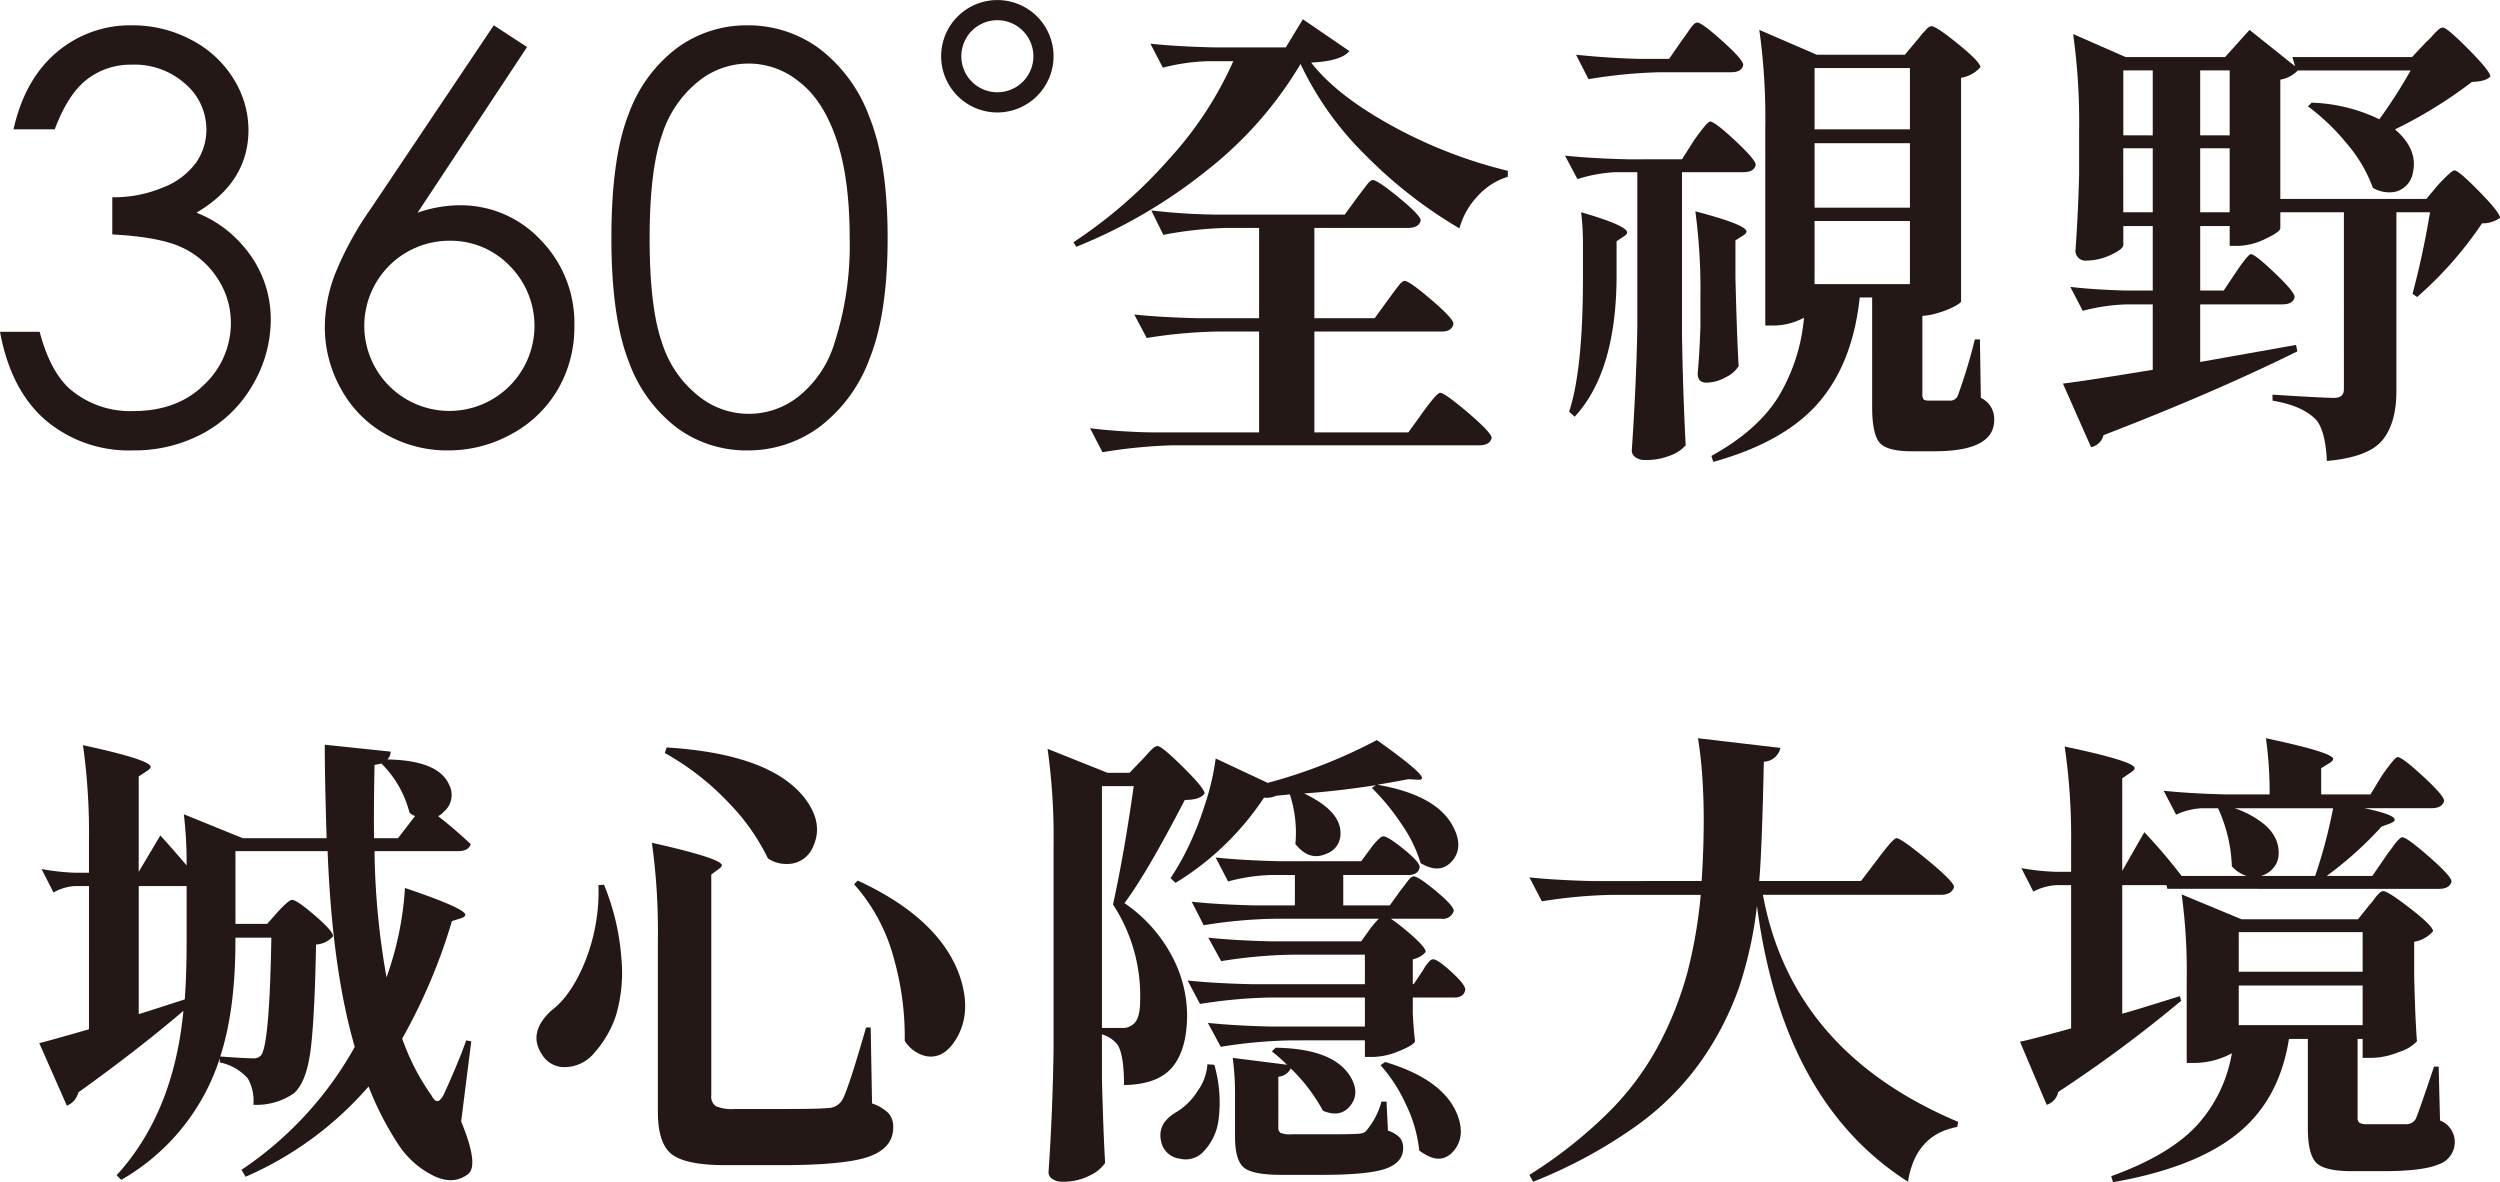 <svg xmlns="http://www.w3.org/2000/svg" width="395.887" height="187.209" viewBox="0 0 395.887 187.209">
  <g id="subtitle" transform="translate(-184.664 -518.576)">
    <g id="Group_346" data-name="Group 346">
      <path id="Path_533" data-name="Path 533" d="M342.6,536.386a8.9,8.9,0,1,1,8.9-8.9A8.916,8.916,0,0,1,342.6,536.386Zm0-14.611a5.706,5.706,0,1,0,5.707,5.706A5.715,5.715,0,0,0,342.6,521.775Z" fill="#231815"/>
      <g id="Group_36" data-name="Group 36">
        <path id="Path_534" data-name="Path 534" d="M193.334,539.056H186.8q1.787-7.931,6.841-12.2a17.913,17.913,0,0,1,11.938-4.27,19.728,19.728,0,0,1,9.346,2.288,16.933,16.933,0,0,1,6.71,6.166,15.3,15.3,0,0,1,2.375,8.1q0,8.278-8.235,13.115a18.689,18.689,0,0,1,7.581,5.49,17.539,17.539,0,0,1,4.183,11.415,20.367,20.367,0,0,1-2.875,10.392,19.951,19.951,0,0,1-7.844,7.647,22.878,22.878,0,0,1-11.11,2.7,20.4,20.4,0,0,1-13.812-4.771q-5.534-4.772-7.233-14.008h6.275q1.655,6.231,4.749,9.019a14.632,14.632,0,0,0,10.108,3.529q6.97,0,11.2-4.182a13.362,13.362,0,0,0,4.226-9.8,12.686,12.686,0,0,0-2.113-7.015,13.314,13.314,0,0,0-5.664-4.923q-3.552-1.656-11-2.048v-5.883a20.189,20.189,0,0,0,8.017-1.546,11.688,11.688,0,0,0,5.25-3.943,9.086,9.086,0,0,0,1.634-5.229,9.491,9.491,0,0,0-3.333-7.233,12.009,12.009,0,0,0-8.431-3.05,11.315,11.315,0,0,0-7.145,2.332Q195.425,533.479,193.334,539.056Z" fill="#231815"/>
        <path id="Path_535" data-name="Path 535" d="M262.853,522.585l5.271,3.442-17.331,26.228a20.563,20.563,0,0,1,6.54-1.174,17.341,17.341,0,0,1,12.962,5.512,18.784,18.784,0,0,1,5.324,13.573,19.66,19.66,0,0,1-2.573,10,18.771,18.771,0,0,1-7.306,7.1,20.605,20.605,0,0,1-10.185,2.636,19.583,19.583,0,0,1-9.794-2.549,18.263,18.263,0,0,1-7.087-7.168,19.992,19.992,0,0,1-2.574-9.89,23.935,23.935,0,0,1,1.592-8.256,51.587,51.587,0,0,1,5.7-10.436ZM255.814,556.7a13.474,13.474,0,1,0,9.537,3.943A13,13,0,0,0,255.814,556.7Z" fill="#231815"/>
        <path id="Path_536" data-name="Path 536" d="M281.48,556.266q0-12.678,2.724-19.607a22.756,22.756,0,0,1,7.69-10.5,18.584,18.584,0,0,1,11.111-3.573,19.023,19.023,0,0,1,11.285,3.595,23.881,23.881,0,0,1,7.995,10.784q2.941,7.19,2.941,19.3,0,12.07-2.9,19.215a23.781,23.781,0,0,1-8,10.784,19.056,19.056,0,0,1-11.328,3.638,18.537,18.537,0,0,1-11.067-3.529,22.83,22.83,0,0,1-7.69-10.522Q281.479,568.858,281.48,556.266Zm6.057.109q0,10.859,1.939,16.417a17.428,17.428,0,0,0,5.73,8.438,12.657,12.657,0,0,0,15.99.066,17.189,17.189,0,0,0,5.621-8.438,50.125,50.125,0,0,0,2.4-16.483q0-9.68-2.135-15.85t-5.9-9.027a12.588,12.588,0,0,0-15.968,0,17.566,17.566,0,0,0-5.708,8.416Q287.536,545.473,287.537,556.375Z" fill="#231815"/>
      </g>
      <g id="Group_37" data-name="Group 37">
        <path id="Path_537" data-name="Path 537" d="M390.611,528.707a60.827,60.827,0,0,1-14.732,16.773,81.556,81.556,0,0,1-20.785,12.18l-.437-.729a75.6,75.6,0,0,0,15.133-13.164,57.532,57.532,0,0,0,10.173-15.5h-4.01a32.53,32.53,0,0,0-7.148,1.021l-1.969-3.792q4.084.437,9.919.583h11.523l2.7-4.449,7.366,5.033q-1.312,1.6-6.053,1.823,4.01,5.178,12.763,9.991a74.256,74.256,0,0,0,18.378,7.147v.948a10.617,10.617,0,0,0-4.813,3.1,11.878,11.878,0,0,0-2.844,5.069,72.4,72.4,0,0,1-14.915-11.633A50.3,50.3,0,0,1,390.611,528.707Zm11.742,40.257,2.115-2.917q.219-.291.62-.839t.62-.838q.219-.291.511-.657a2.465,2.465,0,0,1,.51-.51.711.711,0,0,1,.365-.146q.728,0,4.23,2.99t3.5,3.792q-.218,1.241-1.9,1.24H392.8v15.972h14.878l2.261-3.136q2.259-3.135,2.771-3.136.729,0,4.449,3.172t3.719,3.975q-.291,1.165-1.968,1.167h-48.5a79.84,79.84,0,0,0-11.158,1.094l-1.97-3.793a97.13,97.13,0,0,0,9.919.657h16.847V571.079h-6.637a77.579,77.579,0,0,0-11.159,1.021l-1.968-3.719q4.083.437,9.918.583h9.846V554.67h-5.324a61.927,61.927,0,0,0-9.846,1.094l-1.9-3.866a96.558,96.558,0,0,0,9.918.657h20.713l1.969-2.7q.217-.289.584-.766c.242-.315.437-.571.582-.765s.3-.4.475-.62a2.168,2.168,0,0,1,.474-.474.707.707,0,0,1,.364-.146q.729,0,4.158,2.808t3.427,3.61q-.291,1.167-2.042,1.167H392.8v14.294Z" fill="#231815"/>
        <path id="Path_538" data-name="Path 538" d="M451.012,543.8l1.9-2.99q2.115-2.989,2.553-2.99.728,0,3.974,3.027t3.246,3.828q-.219,1.168-1.969,1.167h-9.7v25.744q.146,9.119.584,17.5a5.756,5.756,0,0,1-2.3,1.568,10.269,10.269,0,0,1-4.193.766,2.361,2.361,0,0,1-1.459-.438,1.26,1.26,0,0,1-.583-1.021q.728-10.94.875-19.472V545.845h-3.574a23.7,23.7,0,0,0-5.907,1.094l-1.969-3.719q4.083.437,9.918.583Zm-15.68,13.784a41.086,41.086,0,0,0-.291-5.4q7.292,2.117,7.292,3.209,0,.293-.583.656l-1.094.73v5.98q-.147,14.806-6.636,21.806l-.876-.8q2.188-6.636,2.188-21.15ZM448.97,527.9l1.97-2.844q.217-.291.583-.8t.583-.839c.146-.219.3-.438.474-.656a2.169,2.169,0,0,1,.474-.474.711.711,0,0,1,.365-.146q.727,0,4.011,2.953t3.282,3.757q-.219,1.167-1.9,1.166H447.439a80.561,80.561,0,0,0-11.231,1.094l-1.97-3.865q4.885.51,9.991.656Zm4.959,37.924a92.2,92.2,0,0,0-.8-13.784q8.1,2.117,8.1,3.209c0,.2-.2.414-.584.657l-1.167.729v5.834q.219,9.19.51,14.076a4.737,4.737,0,0,1-2.005,1.75,6.322,6.322,0,0,1-3.1.875q-1.386,0-1.385-1.458.289-2.989.437-7.439Zm32.381-38.58,1.824-2.188a6.487,6.487,0,0,0,.547-.656,6.424,6.424,0,0,1,.546-.657q.219-.218.475-.51a1.686,1.686,0,0,1,.474-.4.867.867,0,0,1,.365-.109q.728,0,4.229,2.844t3.5,3.647a5.128,5.128,0,0,1-3.063,1.677v35.444c-.049.146-.377.391-.984.73a13.118,13.118,0,0,1-2.407.984,11.27,11.27,0,0,1-2.735.548v12.325a1.456,1.456,0,0,0,.182.875c.121.146.426.219.912.219H493.6a1.27,1.27,0,0,0,1.094-.8,83.517,83.517,0,0,0,2.7-8.9h.8l.146,9.262a3.673,3.673,0,0,1,2.115,3.5q0,4.959-9.481,4.959H487.4q-4.011,0-5.141-1.422t-1.131-5.579V565.682h-1.969q-1.094,10.357-6.491,16.628t-16.7,9.408l-.292-.948q7.146-3.937,10.5-9.189a29.05,29.05,0,0,0,4.157-12.69,10.417,10.417,0,0,1-4.96,1.24h-1.167V538.625a100.3,100.3,0,0,0-.947-15.315l9.116,3.938Zm.8,11.815v-9.7h-15.1v9.7Zm-15.1,12.4h15.1v-10.21h-15.1Zm0,12.106h15.1v-9.991h-15.1Z" fill="#231815"/>
        <path id="Path_539" data-name="Path 539" d="M566.622,527.612l2.188-2.333a9.915,9.915,0,0,0,1.021-1.021,9.829,9.829,0,0,1,1.021-1.021,1.1,1.1,0,0,1,.656-.292q.657,0,4.084,3.464t3.428,4.267q-.656.8-2.917.875a71.427,71.427,0,0,1-12.18,7.512q3.647,3.137,2.845,6.782a3.722,3.722,0,0,1-2.991,3.136,5.144,5.144,0,0,1-3.354-.656,22.62,22.62,0,0,0-4.121-7,34.2,34.2,0,0,0-6.162-5.907l.583-.584a26.6,26.6,0,0,1,10.721,2.626,79.135,79.135,0,0,0,4.959-7.73H548.535a5.021,5.021,0,0,1-2.771,1.458v18.889h23.119l1.9-2.261q2.115-2.259,2.553-2.261.656,0,3.938,3.355t3.281,4.157a4.686,4.686,0,0,1-2.844.875,59.935,59.935,0,0,1-10.283,11.669l-.729-.51q1.677-6.271,2.771-12.909h-5.324v28.3q0,5.106-2.224,7.8t-8.789,3.282q-.218-4.742-1.677-6.491-2.115-2.26-6.928-3.063v-.949q8.1.512,9.772.511,1.531,0,1.532-1.386V552.19H545.764v2.553q-.073.584-2.407,1.677a10.237,10.237,0,0,1-4.3,1.094h-1.313v-3.136h-4.667v10.21h3.719l1.9-2.844q1.968-2.916,2.406-2.917.657,0,3.793,2.99t3.135,3.792q-.219,1.168-1.969,1.167H533.074v9.117q2.916-.51,15.169-2.7l.219,1.021q-13.275,6.564-30.7,13.273a2.537,2.537,0,0,1-1.969,1.9L511.34,579.32q4.084-.51,14.222-2.188V566.776h-4.084a30.524,30.524,0,0,0-7,1.021l-1.97-3.792q3.646.437,8.825.583h4.23v-10.21H520.9v2.99q0,.657-1.97,1.568a9.455,9.455,0,0,1-4.011.912,1.558,1.558,0,0,1-1.6-1.532q.437-6.052.583-12.106v-6.929a100.279,100.279,0,0,0-.948-15.315l8.314,3.646h15.753l3.865-4.3,7.22,5.761-.437-1.459Zm-41.06,12.4V529.728H520.9v10.283Zm-4.667,2.042V552.19h4.667V542.053Zm16.846-2.042V529.728h-4.667v10.283Zm-4.667,2.042V552.19h4.667V542.053Z" fill="#231815"/>
      </g>
    </g>
    <g id="Group_347" data-name="Group 347">
      <path id="Path_540" data-name="Path 540" d="M226.98,664.871l1.678-1.9q1.75-1.9,2.261-1.9.728,0,3.61,2.48t2.881,3.282a3.846,3.846,0,0,1-2.7,1.312q-.219,11.816-.875,16.811t-2.626,6.746a10.363,10.363,0,0,1-6.417,1.823,7.224,7.224,0,0,0-.876-4.157,8.07,8.07,0,0,0-4.448-2.552v-.657a34.226,34.226,0,0,1-15.607,19.254l-.73-.73q9.043-9.917,10.576-26.036-7.075,6.054-16.629,12.909a3.08,3.08,0,0,1-1.823,2.115l-4.376-9.919q.51-.072,7.877-2.187V658.89h-2.188a7.561,7.561,0,0,0-3.428,1.021l-1.9-3.719a36.017,36.017,0,0,0,5.251.583h2.261v-4.886a100.279,100.279,0,0,0-.948-15.315q10.72,2.334,10.72,3.427,0,.293-.583.657l-1.313.875v15.1l3.428-5.761q2.113,2.334,4.157,4.74a63.773,63.773,0,0,0-.438-8.095l9.335,3.793h13.274q-.293-9.627-.292-14.805l10.429,1.094a1.689,1.689,0,0,1-.51,1.239q8.1.147,9.772,4.012a3.466,3.466,0,0,1-.875,4.3,2.329,2.329,0,0,1-.875.657q2.625,2.042,5.178,4.448-.366,1.095-1.969,1.1H243.974a120.134,120.134,0,0,0,1.9,19.983,50.993,50.993,0,0,0,2.917-14.149q9.48,3.21,9.554,4.23,0,.366-.73.583l-1.385.438a89.607,89.607,0,0,1-7.877,18.6,36.172,36.172,0,0,0,4.668,9.044,1.963,1.963,0,0,0,.656.8.522.522,0,0,0,.584-.073,2.91,2.91,0,0,0,.656-.875q2.334-5.1,3.574-8.606l.8.146-1.6,12.69q2.914,7.072,1.021,8.386-2.481,1.822-5.8,0a14.034,14.034,0,0,1-5.214-4.813,48.6,48.6,0,0,1-4.668-9.116,54.4,54.4,0,0,1-19.472,14.294l-.657-1.094a56.381,56.381,0,0,0,17.941-19.472q-3.573-12.252-4.3-30.995H221.948v11.523Zm-20.347,14.294q1.239-.364,7.293-2.334.291-4.156.292-9.262V658.89h-7.585Zm12.909,6.709q3.79.292,5.324.292a1.46,1.46,0,0,0,1.167-.51q1.313-1.823,1.6-18.6h-5.689v.51Q221.948,678.509,219.542,685.874ZM250.391,647.8a2.915,2.915,0,0,1-.875-.511,16.778,16.778,0,0,0-4.449-7.8l-1.093.218q-.147,7.658-.074,11.6h3.793Z" fill="#231815"/>
      <path id="Path_541" data-name="Path 541" d="M279.432,658.744l.875-.073a37.764,37.764,0,0,1,2.772,11.852,23.722,23.722,0,0,1-.912,8.97,16.745,16.745,0,0,1-3.318,5.725,6.115,6.115,0,0,1-4.522,2.334,4.115,4.115,0,0,1-3.866-2.042q-2.26-3.428,1.532-6.928,3.135-2.334,5.361-7.841A29.921,29.921,0,0,0,279.432,658.744Zm9.408,35.882V667.35a100.277,100.277,0,0,0-.948-15.315q11.085,2.48,11.085,3.573,0,.219-.51.584l-1.167.875V692a1.875,1.875,0,0,0,.729,1.75,6.673,6.673,0,0,0,2.991.438h8.1q5.4,0,6.563-.147a2.7,2.7,0,0,0,2.334-1.239q.948-1.6,3.793-11.523h.729l.218,12.034a6.689,6.689,0,0,1,2.626,1.567,3.275,3.275,0,0,1,.729,2.225q0,3.208-3.755,4.594t-14.112,1.386h-8.679q-6.2,0-8.46-1.677T288.84,694.626Zm1.094-56.812.292-.876q16.335,1.023,21.806,7.95,3.063,3.938,1.459,7.584a4.395,4.395,0,0,1-4.158,2.918,5.277,5.277,0,0,1-3.063-.876,33.279,33.279,0,0,0-5.98-8.569A42.286,42.286,0,0,0,289.934,637.814Zm30.558,20.2Q333.4,664,336.609,673.039q2.041,5.907-.583,10.137-1.969,3.21-4.814,2.626a5.441,5.441,0,0,1-3.281-2.407,45.385,45.385,0,0,0-1.714-13.018,28.644,28.644,0,0,0-6.309-11.778Z" fill="#231815"/>
      <path id="Path_542" data-name="Path 542" d="M359.16,682.374V689.3q.219,8.753.51,13.419a5.813,5.813,0,0,1-2.37,1.969,9.032,9.032,0,0,1-4.412,1.021,2.647,2.647,0,0,1-1.568-.437,1.245,1.245,0,0,1-.62-1.021q.655-9.554.8-19.473V652.472a100.276,100.276,0,0,0-.948-15.315l9.481,3.792h3.5l1.969-2.042q.217-.219.875-.948a9.039,9.039,0,0,1,.984-.984,1.035,1.035,0,0,1,.62-.256q.657,0,4.048,3.355t3.391,4.157q-.73,1.023-3.136,1.021-6.054,11.67-9.554,16.337a23.375,23.375,0,0,1,7.439,8.241,20.171,20.171,0,0,1,2.48,9.408q0,5.469-2.3,8.278t-7.693,2.88q0-4.594-.949-6.272A4.693,4.693,0,0,0,359.16,682.374Zm5.032-39.31H359.16v38.289h3.281a2.177,2.177,0,0,0,1.459-.438q1.313-.727,1.313-3.938a26.382,26.382,0,0,0-4.3-15.169Q362.732,653.494,364.192,643.064Zm11.669,44.05,1.094.073a21.38,21.38,0,0,1,.656,8.825,8.782,8.782,0,0,1-2.7,5.251,3.846,3.846,0,0,1-3.392.8,3.456,3.456,0,0,1-2.807-2.115q-1.168-3.354,2.333-5.324a10.281,10.281,0,0,0,3.246-3.245A8.249,8.249,0,0,0,375.861,687.114Zm26.692-44.2q-6.2.949-11.377,1.313,5.834,2.773,5.762,6.345a3.319,3.319,0,0,1-2.261,3.209q-2.625,1.169-4.741-1.386c-.049-.047-.1-.1-.145-.146a19.393,19.393,0,0,0-.875-7.876l-2.189.219a3.532,3.532,0,0,1-1.9.292,44.654,44.654,0,0,1-14,13.492l-.8-.73q1.1-1.676,2.188-3.719a47.732,47.732,0,0,0,3.136-7.585,39.706,39.706,0,0,0,1.824-7.657l8.241,3.865a82.549,82.549,0,0,0,17.284-6.783q7.074,5.032,7.148,5.98c0,.245-.245.341-.73.292l-1.458-.073q-1.824.366-4.887.876,9.627,1.677,12.106,6.855,1.533,3.063-.218,5.178-1.824,2.116-4.668.583a.9.9,0,0,1-.365-.218,22.126,22.126,0,0,0-3.026-6.163,35.532,35.532,0,0,0-4.7-5.725Zm-2.333,24.724,1.458-2.042q1.6-2.041,2.115-2.042.729,0,3.683,2.48t2.954,3.281a3.564,3.564,0,0,1-2.042,1.167v3.938h.146l1.313-1.969c.1-.145.218-.339.364-.583a5.037,5.037,0,0,1,.365-.547c.1-.121.206-.255.328-.4a1.427,1.427,0,0,1,.365-.328.644.644,0,0,1,.328-.11q.728,0,2.917,2.006T416.7,675.3q-.219,1.242-1.75,1.241h-6.564v2.479q.145,2.918.364,4.449-.291.656-2.588,1.568a11.2,11.2,0,0,1-4.048.911H400.8v-2.625H389.134a77.4,77.4,0,0,0-11.158,1.021l-2.042-3.792q4.083.436,9.918.583H400.8V676.54H385.852a77.42,77.42,0,0,0-11.158,1.02l-1.969-3.719q4.083.438,9.919.583H400.8v-4.667h-11.6a77.418,77.418,0,0,0-11.158,1.021l-2.042-3.719q4.083.436,9.918.583Zm0-12.69,1.458-1.969c.1-.146.243-.34.438-.584a6.835,6.835,0,0,1,.474-.546c.12-.122.255-.256.4-.4a2.2,2.2,0,0,1,.4-.328.648.648,0,0,1,.328-.109q.729,0,3.246,2.042t2.516,2.844q-.219,1.242-1.823,1.24H397.376v4.813h7.365l1.678-2.333c.146-.194.315-.413.51-.657s.352-.449.474-.62.256-.34.4-.511a1.749,1.749,0,0,1,.4-.364.642.642,0,0,1,.328-.109q.728,0,3.537,2.333t2.807,3.137a1.787,1.787,0,0,1-1.968,1.239H386.435a77.579,77.579,0,0,0-11.158,1.021l-1.9-3.719q4.084.438,9.919.583h6.418V657.14h-3.866a28.921,28.921,0,0,0-6.709,1.021l-1.969-3.792q4.083.436,9.991.583Zm-11.742,32.235a30.215,30.215,0,0,0-2.407-2.115l.584-.583q9.115.147,11.814,4.521,1.6,2.626.073,4.595-1.531,2.043-4.375.875a27.7,27.7,0,0,0-5.106-6.71,2.379,2.379,0,0,1-1.969,1.313v8.023a.937.937,0,0,0,.365.875,4.216,4.216,0,0,0,1.75.219h5.47q4.156,0,4.813-.073,1.239,0,1.605-.584a11.94,11.94,0,0,0,2.334-4.522h.8l.219,4.6a4.472,4.472,0,0,1,1.9,1.131,2.5,2.5,0,0,1,.51,1.641q0,2.259-2.734,3.245t-10.174.985H387.53q-4.594,0-5.944-1.2t-1.349-4.777v-6.126a44.8,44.8,0,0,0-.365-6.418Zm14.8.073.729-.511q9.261,2.773,11.45,8.388,1.313,3.427-.584,5.688-1.9,2.188-4.594.511a4.581,4.581,0,0,1-.875-.584,21.664,21.664,0,0,0-2.042-7.147A24.648,24.648,0,0,0,403.283,687.26Z" fill="#231815"/>
      <path id="Path_543" data-name="Path 543" d="M454.129,658.088q.876-13.637-.583-22.609l13.055,1.532a2.784,2.784,0,0,1-2.626,2.188q-.293,13.931-.729,18.889h16.117l2.553-3.355q2.552-3.427,3.063-3.427.727,0,4.923,3.463t4.193,4.267q-.365,1.24-2.115,1.24H463.829q4.6,24.87,30.923,35.954l-.146.8q-6.637,1.24-7.8,8.678-19.838-12.615-23.921-43.685a63.193,63.193,0,0,1-2.844,12.945,48.275,48.275,0,0,1-5.871,11.45A43.576,43.576,0,0,1,443.591,697a76.69,76.69,0,0,1-16.154,8.714l-.583-1.093a72.213,72.213,0,0,0,12.361-9.737,44.655,44.655,0,0,0,8.132-10.866,55.522,55.522,0,0,0,4.485-11.3,76.342,76.342,0,0,0,2.152-12.434h-14a77.554,77.554,0,0,0-11.158,1.021l-1.969-3.793q4.083.438,9.918.584Z" fill="#231815"/>
      <path id="Path_544" data-name="Path 544" d="M560.331,657.286l2.115-3.063a8.69,8.69,0,0,1,.619-.875c.267-.34.475-.62.62-.839a5.867,5.867,0,0,1,.511-.656,4.878,4.878,0,0,1,.511-.511.631.631,0,0,1,.364-.182q.729,0,4.266,3.1t3.537,3.9q-.291,1.167-1.969,1.167H527.877l-.147-.584h-7v20.348q1.241-.291,9.117-2.771l.219.729a208.644,208.644,0,0,1-19.473,14.44,2.693,2.693,0,0,1-1.823,2.042l-4.23-9.991q1.821-.365,8.095-2.115V658.744h-2.261a8.734,8.734,0,0,0-3.719,1.021l-1.9-3.719a38.093,38.093,0,0,0,5.4.583h2.48v-4.521a98.273,98.273,0,0,0-1.021-15.316q11.085,2.336,11.085,3.428,0,.293-.583.656l-1.386.949v14.658l3.5-6.126a87.288,87.288,0,0,1,5.907,6.929H540.42a5.252,5.252,0,0,1-2.333-1.532,23.687,23.687,0,0,0-2.188-9.189h-2.48a10.689,10.689,0,0,0-4.157,1.021l-1.969-3.793q4.084.438,9.918.584h6.856a61.3,61.3,0,0,0-.583-8.9q10.647,2.262,10.647,3.282,0,.293-.583.657l-1.313.8v4.157h7.8l1.823-2.99q2.042-2.916,2.48-2.917.728,0,4.047,3.063t3.319,3.865q-.293,1.167-2.042,1.167H559.091q5.907,1.241,4.521,2.188l-.437.219-1.386.51a57.431,57.431,0,0,1-8.679,7.8Zm-2.261,6.855,1.75-2.188a12.264,12.264,0,0,0,.8-.984,7.715,7.715,0,0,1,.875-1.021.888.888,0,0,1,.583-.256q.727,0,4.3,2.772t3.574,3.574a5.077,5.077,0,0,1-2.991,1.677v5.4q.146,6.491.438,10.356a6.28,6.28,0,0,1-2.808,1.677,11.77,11.77,0,0,1-4.339.948H558.8V683.1H558v12.4a1.046,1.046,0,0,0,.292.875,2.491,2.491,0,0,0,1.312.219h6.272a1.746,1.746,0,0,0,1.313-.8q.291-.509,2.917-8.314h.73l.218,8.533a3.644,3.644,0,0,1,2.334,3.355,3.7,3.7,0,0,1-2.516,3.573q-2.517,1.094-8.861,1.094h-4.886q-4.45,0-5.726-1.386t-1.276-5.4V683.1h-2.99q-1.531,9.7-8.241,15.06t-19.619,7.622l-.291-.949q8.9-3.21,13.31-7.767a22.548,22.548,0,0,0,5.8-11.7,12.591,12.591,0,0,1-5.908,1.531H530.94V673.7a89.637,89.637,0,0,0-.8-13.492l9.481,3.938Zm-19.546-17.576a14.766,14.766,0,0,1,4.376,2.3,6.8,6.8,0,0,1,2.188,2.662,5.527,5.527,0,0,1,.4,2.517,3.454,3.454,0,0,1-.911,2.078,3.9,3.9,0,0,1-1.9,1.167h8.6a79.49,79.49,0,0,0,2.844-10.721Zm20.275,25.89v-6.272H539.181v6.272Zm-19.618,2.188v6.272H558.8v-6.272Z" fill="#231815"/>
    </g>
  </g>
</svg>
